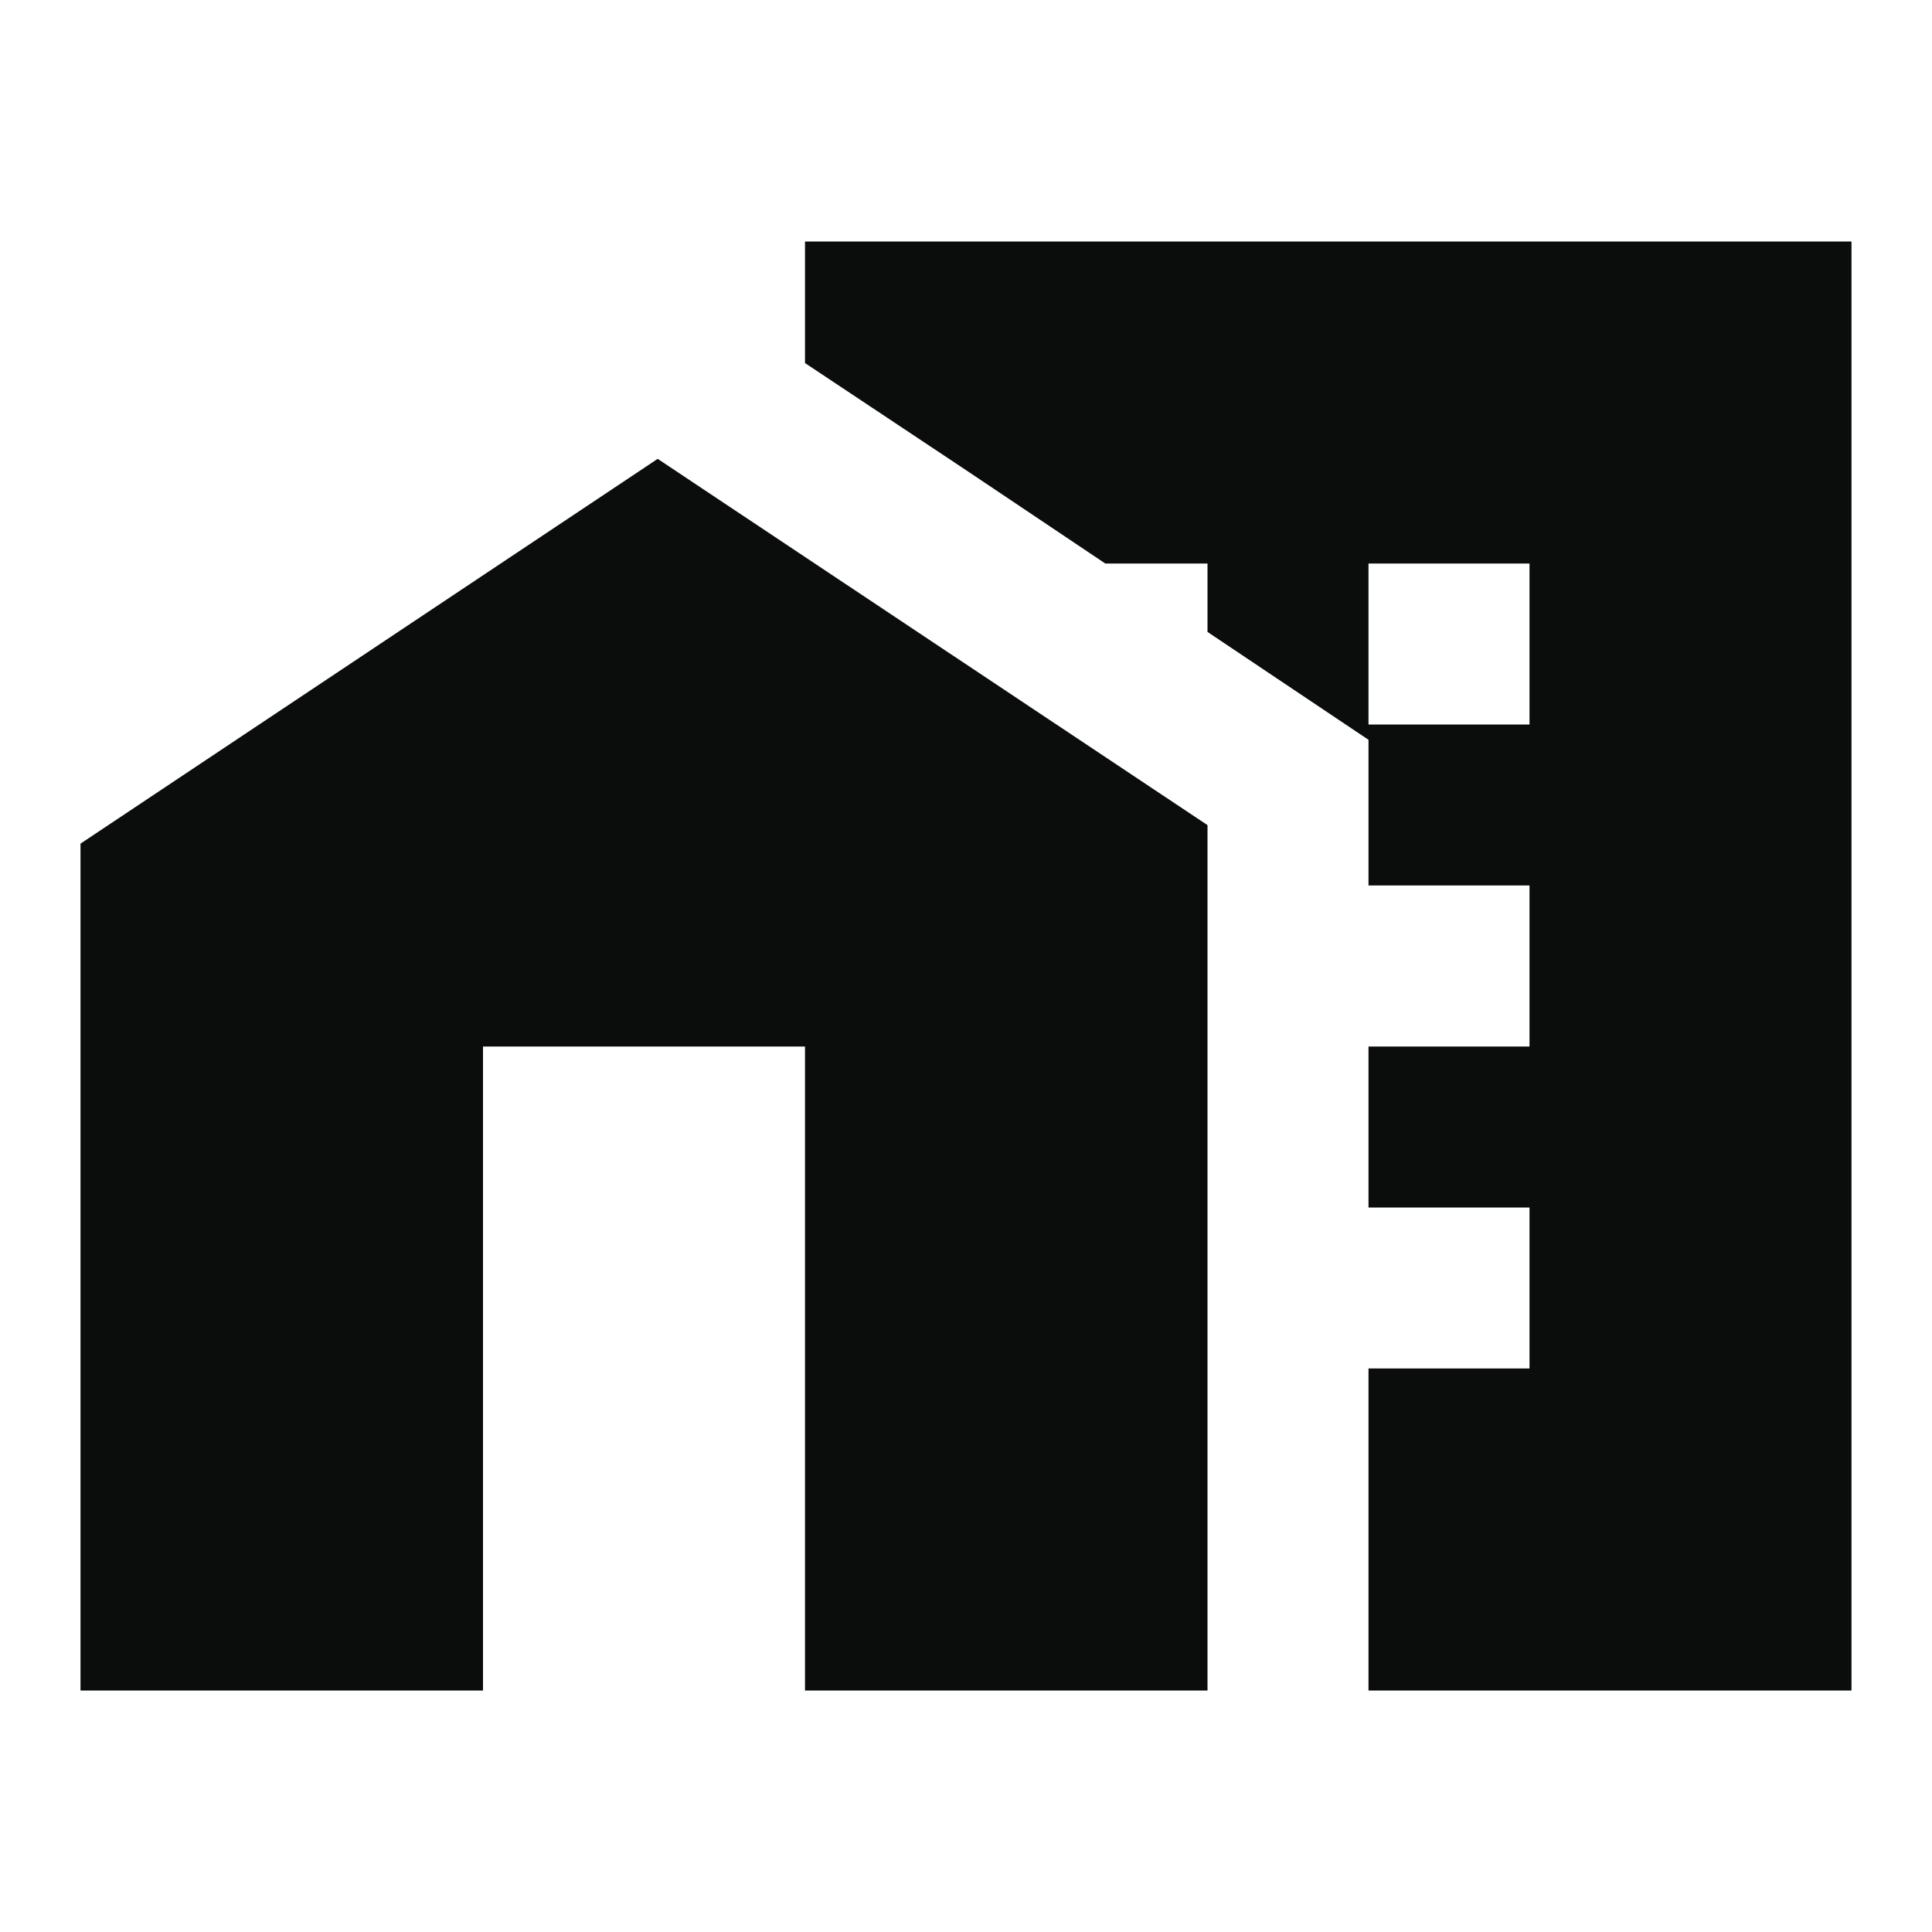 <svg width="24" height="24" viewBox="0 0 24 24" fill="none" xmlns="http://www.w3.org/2000/svg">
<g clip-path="url(#clip0_105_1537)">
<path d="M8.17 5.7L1 10.48V21H6V13H10V21H15V10.25L8.17 5.7Z" fill="#0B0C0C"/>
<path d="M10 3V4.51L12 5.84L13.73 7H15V7.85L17 9.19V11H19V13H17V15H19V17H17V21H23V3H10ZM19 9H17V7H19V9Z" fill="#0B0C0C"/>
</g>
<defs>
<clipPath id="clip0_105_1537">
<rect width="24" height="24" fill="white"/>
</clipPath>
</defs>
</svg>
